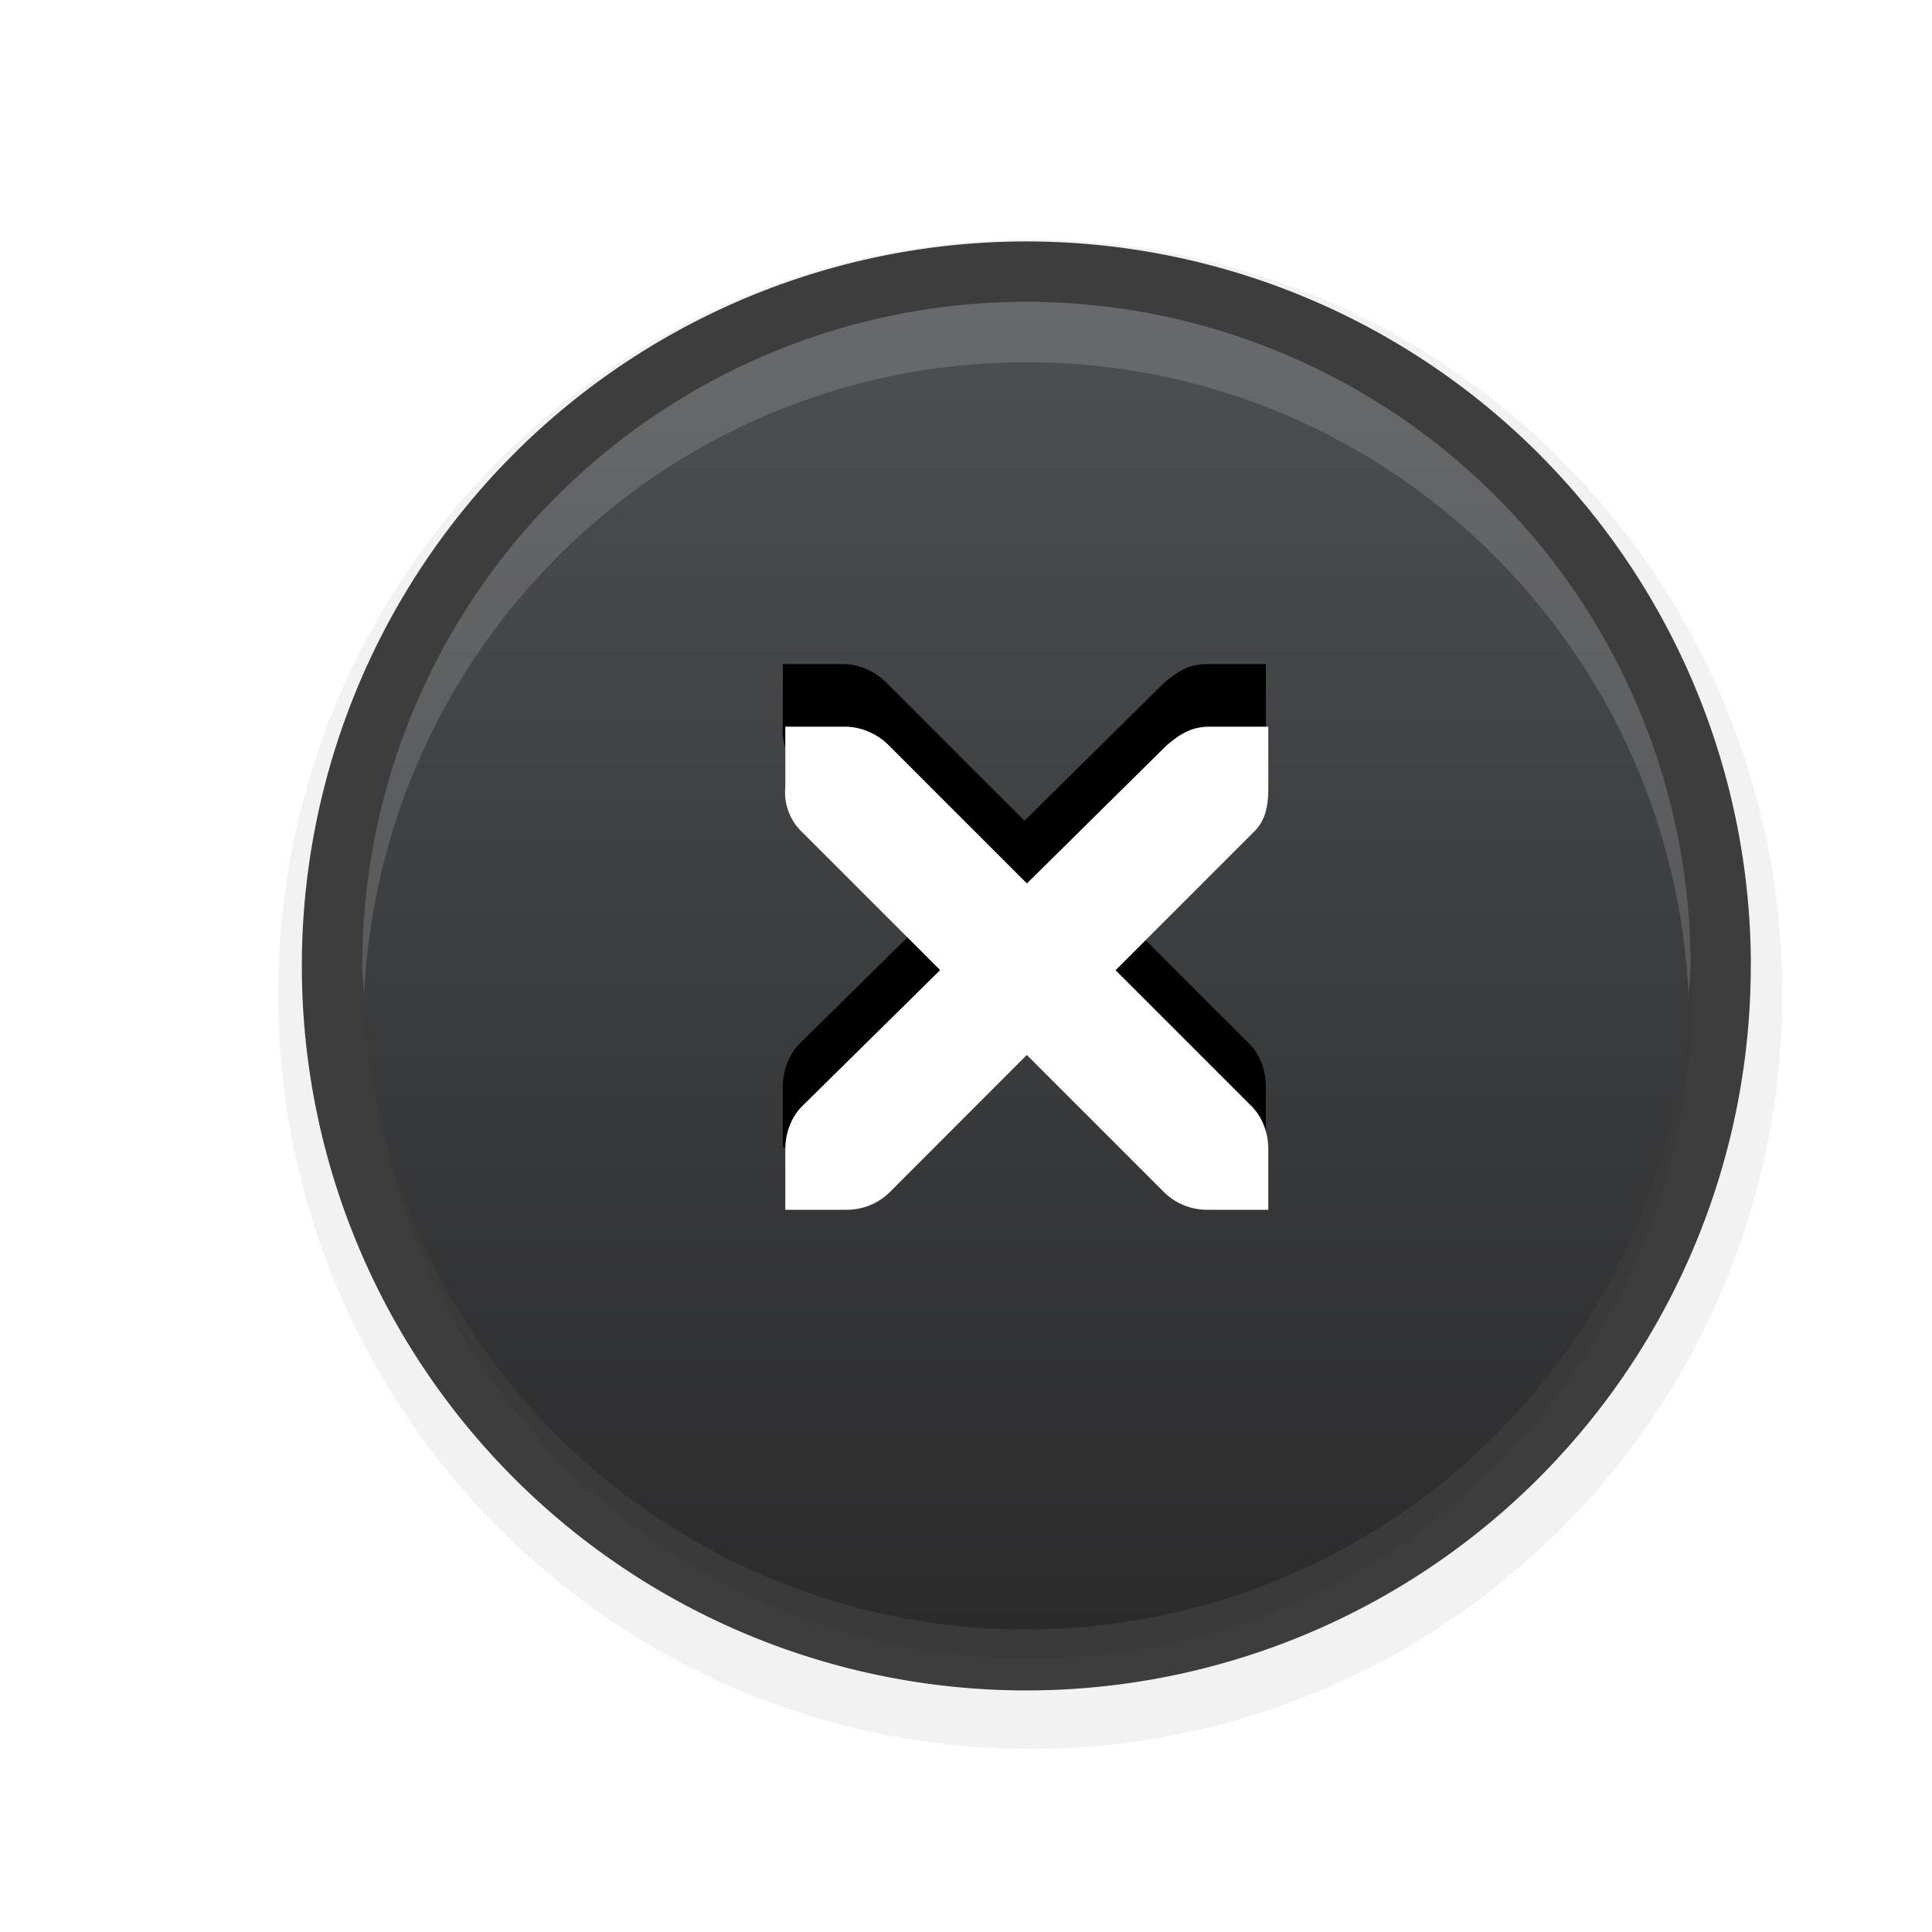 <svg xmlns="http://www.w3.org/2000/svg" xmlns:xlink="http://www.w3.org/1999/xlink" version="1" width="32" height="32" viewBox="0 0 23.273 23.273" enable-background="new 0 0 16 16"><defs><linearGradient id="a"><stop offset="0" stop-color="#4d4f52"/><stop offset="1" stop-color="#2b2b2c"/></linearGradient><linearGradient xlink:href="#a" id="c" x1="17" y1="5" x2="17" y2="27" gradientUnits="userSpaceOnUse"/><filter id="b" x="-.151" width="1.303" y="-.151" height="1.302" color-interpolation-filters="sRGB"><feGaussianBlur stdDeviation="1.006"/></filter></defs><g opacity=".8"><path transform="translate(4.753 3.852)" d="M7.656.125c-4.397 0-7.968 3.582-7.968 8s3.57 8 7.968 8 7.97-3.582 7.97-8-3.572-8-7.97-8z" xlink:href="#path2394-32" opacity=".25" color="#000" stroke="#000" stroke-width="2.182" overflow="visible" enable-background="accumulate" filter="url(#b)"/></g><path d="M21.09 11.636a8.727 8.727 0 1 1-17.454 0 8.727 8.727 0 1 1 17.455 0z" opacity=".75"/><path d="M28 16a11 11 0 1 1-22 0 11 11 0 1 1 22 0z" transform="scale(.727)" fill="url(#c)"/><path d="M9.432 8h.749c.185.008.37.094.5.227l1.66 1.66 1.68-1.66c.194-.167.326-.222.5-.227h.728v.727c0 .21-.025.4-.182.546l-1.66 1.66 1.637 1.635c.137.137.205.33.205.523v.728h-.727a.738.738 0 0 1-.523-.204l-1.66-1.66-1.658 1.66a.738.738 0 0 1-.523.204H9.43v-.727c0-.192.067-.385.204-.522l1.66-1.636-1.66-1.66a.66.66 0 0 1-.204-.545V8z" style="text-indent:0;text-align:start;line-height:normal;text-transform:none;block-progression:tb;-inkscape-font-specification:Andale Mono" font-weight="400" color="#bebebe" overflow="visible" enable-background="new" font-family="Andale Mono"/><path d="M9.46 8.754h.75c.186.01.37.094.5.228l1.66 1.66 1.68-1.66c.194-.168.326-.222.5-.228h.728v.728c0 .208-.025.4-.18.545l-1.66 1.66 1.636 1.636c.137.137.204.33.204.522v.728h-.727a.738.738 0 0 1-.522-.205l-1.66-1.66-1.658 1.66a.738.738 0 0 1-.523.205H9.46v-.728c0-.193.068-.385.205-.522l1.66-1.637-1.66-1.66a.66.66 0 0 1-.205-.544v-.728z" style="text-indent:0;text-align:start;line-height:normal;text-transform:none;block-progression:tb;-inkscape-font-specification:Andale Mono" font-weight="400" color="#bebebe" overflow="visible" enable-background="new" font-family="Andale Mono" fill="#fff"/><path d="M12.364 3.636a8 8 0 0 0-8 8c0 .123.017.243.022.364.192-4.248 3.682-7.636 7.978-7.636 4.295 0 7.785 3.388 7.977 7.636.006-.12.024-.24.024-.364a8 8 0 0 0-8-8z" fill="#fff" opacity=".15"/></svg>